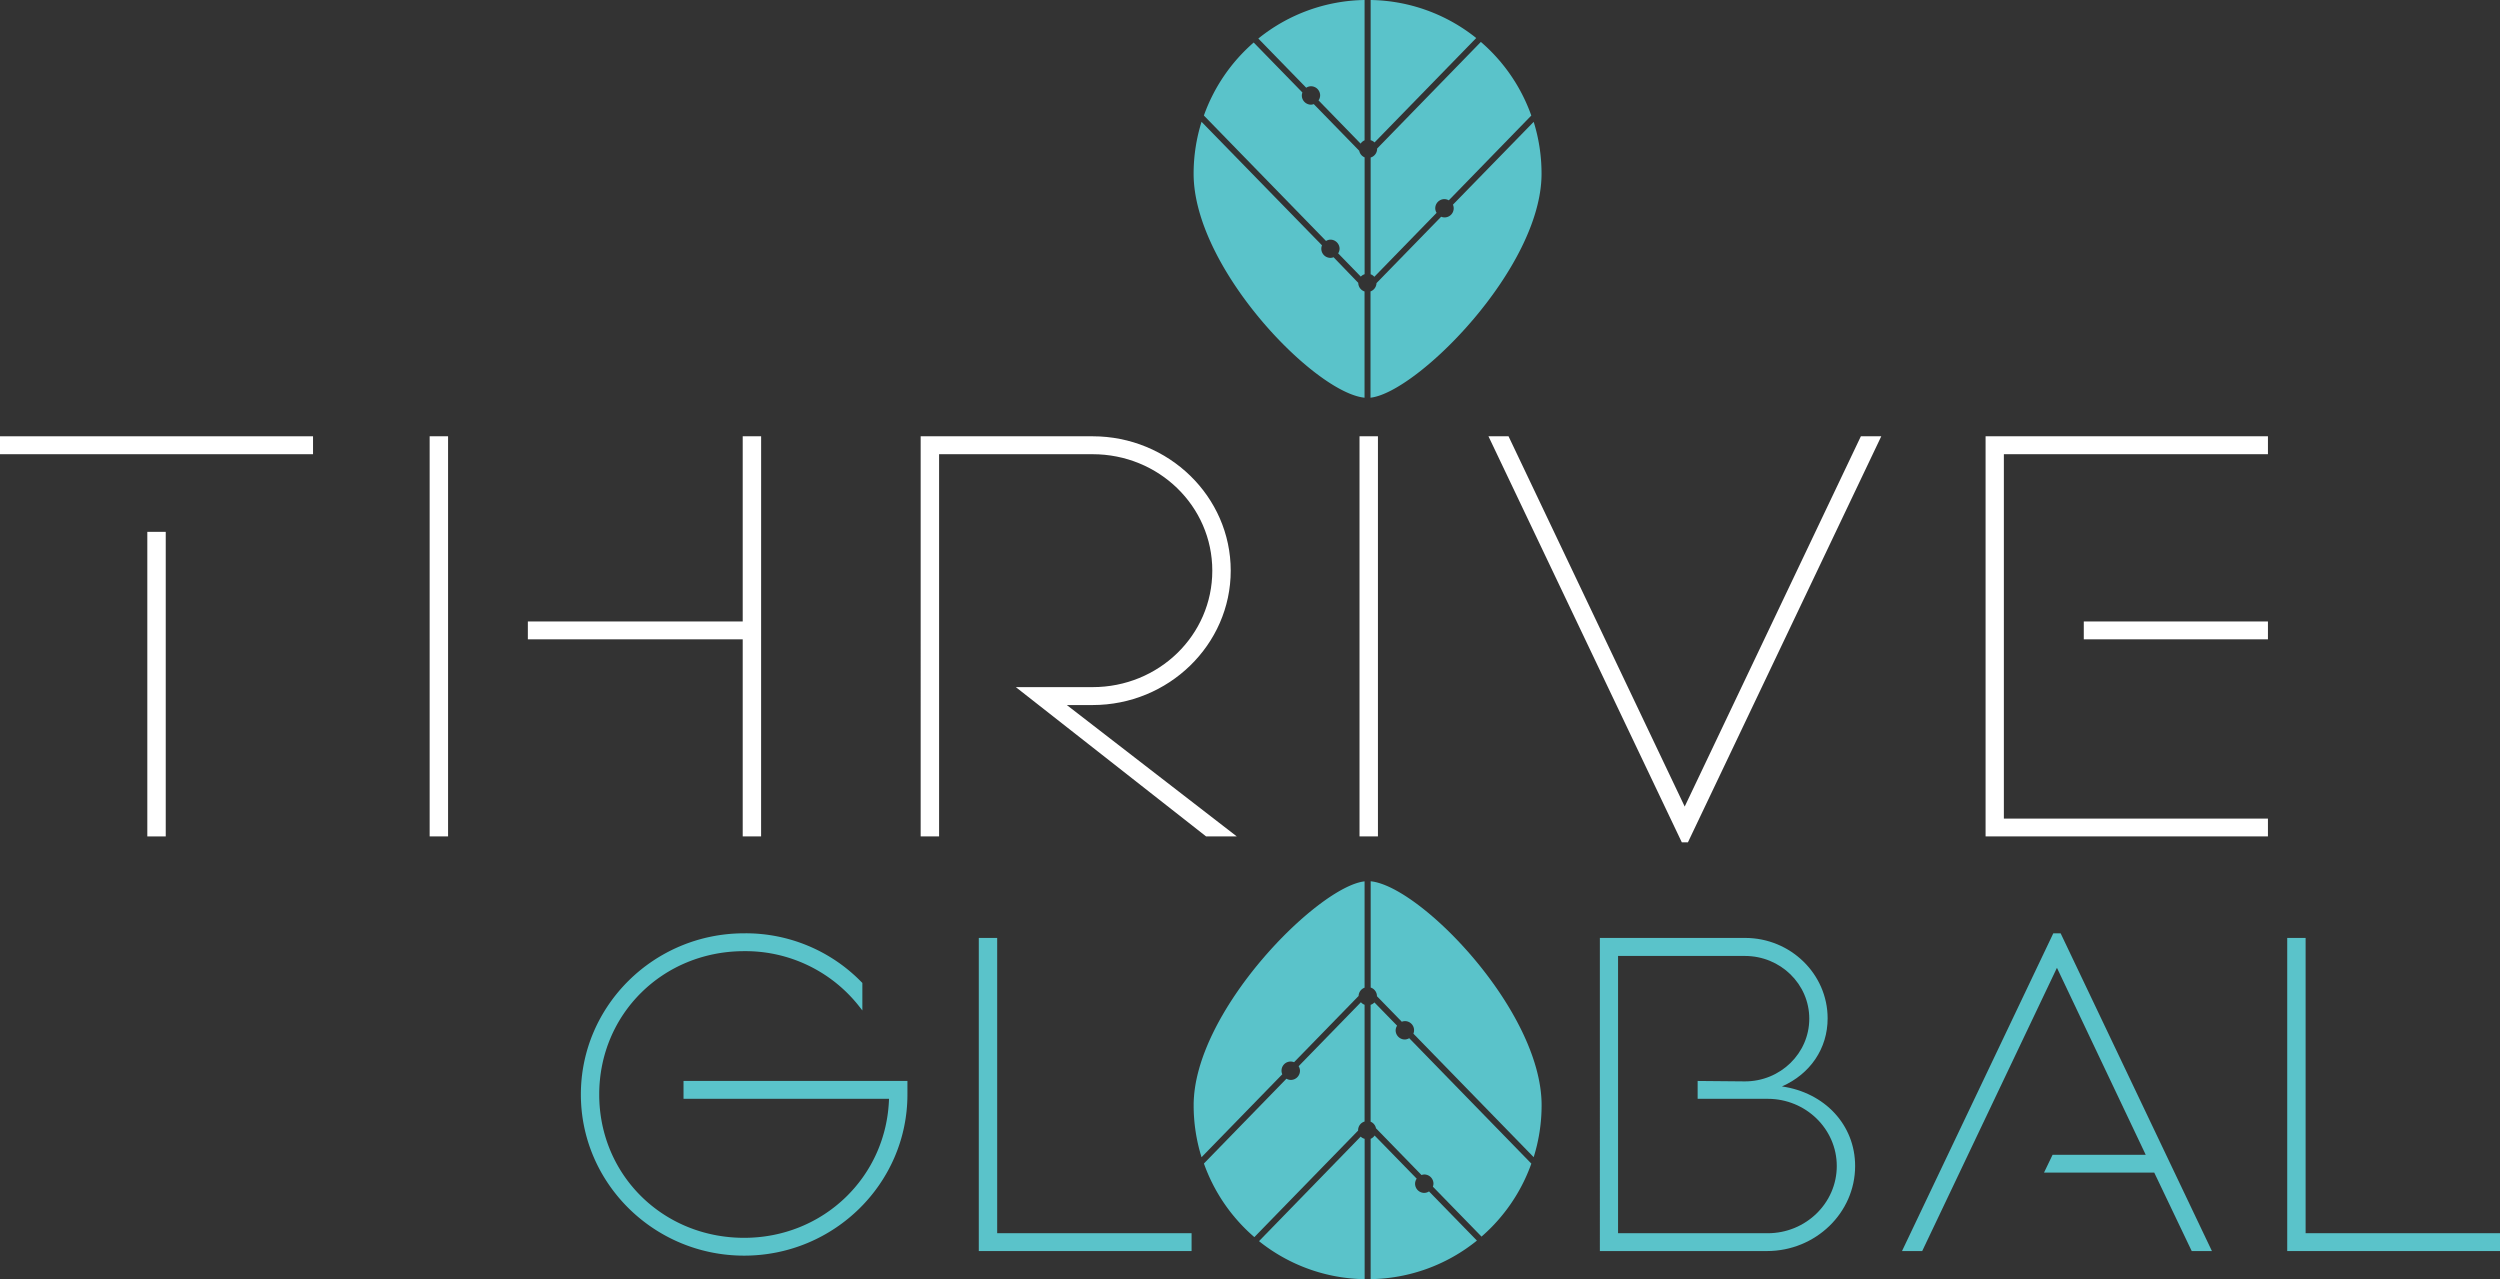 <svg id="Layer_1" data-name="Layer 1" xmlns="http://www.w3.org/2000/svg" viewBox="0 0 757.36 387.48"><rect x="0" y="0" width="757.36" height="387.48" fill="#333333" stroke="none"/><title>Artboard 1</title><path id="_Compound_Path_" data-name="&lt;Compound Path&gt;" d="M94.83,137.6H0v-5.43H94.83ZM50.21,253.39H44.63V161.12h5.58Z" style="fill:#fff"/><path id="_Compound_Path_2" data-name="&lt;Compound Path&gt;" d="M135.74,253.39h-5.58V132.17h5.58Zm94.83,0H225v-59.7H159.91v-5.43H225V132.17h5.58Z" style="fill:#fff"/><path id="_Compound_Path_3" data-name="&lt;Compound Path&gt;" d="M374.68,253.39h-9.3l-57.64-45.23H331c20.08,0,36.26-15.74,36.26-35.28S351.06,137.6,331,137.6H284.49V253.39h-5.58V132.17H331c23.06,0,41.84,18.27,41.84,40.71S354,213.59,331,213.59h-7.81Z" style="fill:#fff"/><path id="_Compound_Path_4" data-name="&lt;Compound Path&gt;" d="M417.44,253.39h-5.58V132.17h5.58Z" style="fill:#fff"/><path id="_Compound_Path_5" data-name="&lt;Compound Path&gt;" d="M569.92,132.17l-58.57,123h-1.86l-58.57-123H457l53.37,112.17,53.37-112.17Z" style="fill:#fff"/><path id="_Compound_Path_6" data-name="&lt;Compound Path&gt;" d="M687.06,253.39H601.52V132.17h85.54v5.43h-80V248h80Zm0-59.7H631.27v-5.43h55.79Z" style="fill:#fff"/><path id="_Path_" data-name="&lt;Path&gt;" d="M207.07,332.88h62.25c-.75,23.66-19.91,42.11-43.89,42.11-24.62,0-43.9-19.07-43.9-43.42s19.29-43.42,43.9-43.42a43.8,43.8,0,0,1,34.7,16.53l1.12,1.43v-8.33l-.17-.17a49,49,0,0,0-35.65-14.87c-27.27,0-49.46,21.9-49.46,48.82s22.19,48.83,49.46,48.83,49.47-21.9,49.47-48.83v-4.1H207.07Z" style="fill:#5ac3ca"/><polygon id="_Path_2" data-name="&lt;Path&gt;" points="302.09 284.14 296.52 284.14 296.52 379 360.98 379 360.98 373.59 302.09 373.59 302.09 284.14" style="fill:#5ac3ca"/><path id="_Compound_Path_7" data-name="&lt;Compound Path&gt;" d="M539.83,329.13c8.6-3.79,13.84-11.5,13.84-20.62,0-13.44-11.24-24.37-25-24.37h-44V379h50.61C550,379,562,367.44,562,353.23,562,340.81,552.82,331,539.83,329.13Zm-25.54-1.66v5.41h21.23c11.54,0,20.92,9.13,20.92,20.36s-9.39,20.36-20.92,20.36H490.18v-84h38.44c10.74,0,19.49,8.5,19.49,19s-8.74,19-19.49,19Z" style="fill:#5ac3ca"/><polygon id="_Path_3" data-name="&lt;Path&gt;" points="622.03 282.75 576.2 379 582.32 379 623.14 293.19 650.03 349.83 621.82 349.83 619.22 355.24 652.62 355.24 663.8 378.65 663.97 379 670.09 379 624.26 282.75 622.03 282.75" style="fill:#5ac3ca"/><polygon id="_Path_4" data-name="&lt;Path&gt;" points="698.47 373.59 698.47 284.14 692.9 284.14 692.9 379 757.36 379 757.36 373.59 698.47 373.59" style="fill:#5ac3ca"/><path d="M405.82,75.33a2.71,2.71,0,0,1-.44,1.42l6.87,7.05a2.74,2.74,0,0,1,1.15-.73V47.67a2.75,2.75,0,0,1-1.63-2L398,31.54a2.72,2.72,0,0,1-.83.17,2.79,2.79,0,0,1-2.79-2.79,2.74,2.74,0,0,1,.18-.9L379.8,12.88A52.71,52.71,0,0,0,364.71,35l37,38a2.71,2.71,0,0,1,1.36-.4A2.79,2.79,0,0,1,405.82,75.33Z" style="fill:#5ac3ca"/><path d="M416.41,43.15l30.8-31.63A52.43,52.43,0,0,0,415.23,0V42.47A2.76,2.76,0,0,1,416.41,43.15Z" style="fill:#5ac3ca"/><path d="M399.93,28.92a2.71,2.71,0,0,1-.49,1.49l12.75,13.1a2.74,2.74,0,0,1,1.2-1V0A52.44,52.44,0,0,0,381.2,11.68l14.51,14.9a2.71,2.71,0,0,1,1.43-.45A2.79,2.79,0,0,1,399.93,28.92Z" style="fill:#5ac3ca"/><path d="M415.23,47.72V83.09a2.74,2.74,0,0,1,1.11.77l18.87-19.38a2.71,2.71,0,0,1-.41-1.37,2.79,2.79,0,0,1,2.79-2.79,2.71,2.71,0,0,1,1.31.37l25-25.69A52.72,52.72,0,0,0,448.62,12.7L417.19,45s0,.07,0,.11A2.75,2.75,0,0,1,415.23,47.72Z" style="fill:#5ac3ca"/><path d="M411.48,85.69v0L404,77.93a2.74,2.74,0,0,1-.93.19,2.76,2.76,0,0,1-2.58-3.8L364,36.9a52.67,52.67,0,0,0-2.4,15.75c0,28.52,36.63,66.32,51.78,67.83V88.3A2.76,2.76,0,0,1,411.48,85.69Z" style="fill:#5ac3ca"/><path d="M464.62,36.91,440.16,62a2.76,2.76,0,0,1-3.57,3.66L417,85.77a2.76,2.76,0,0,1-1.81,2.51v32.2C429.39,118.86,467,81.13,467,52.65A52.67,52.67,0,0,0,464.62,36.91Z" style="fill:#5ac3ca"/><path d="M422.8,312.15a2.71,2.71,0,0,1,.44-1.42l-6.87-7.05a2.74,2.74,0,0,1-1.15.73v35.4a2.75,2.75,0,0,1,1.63,2l13.79,14.16a2.72,2.72,0,0,1,.83-.17,2.79,2.79,0,0,1,2.79,2.79,2.74,2.74,0,0,1-.18.9l14.74,15.13a52.71,52.71,0,0,0,15.09-22.11l-37-38a2.71,2.71,0,0,1-1.36.4A2.79,2.79,0,0,1,422.8,312.15Z" style="fill:#5ac3ca"/><path d="M412.21,344.33,381.41,376a52.43,52.43,0,0,0,32,11.52V345A2.76,2.76,0,0,1,412.21,344.33Z" style="fill:#5ac3ca"/><path d="M428.69,358.56a2.71,2.71,0,0,1,.49-1.49L416.43,344a2.74,2.74,0,0,1-1.2,1v42.51a52.44,52.44,0,0,0,32.19-11.68l-14.51-14.9a2.71,2.71,0,0,1-1.43.45A2.79,2.79,0,0,1,428.69,358.56Z" style="fill:#5ac3ca"/><path d="M413.39,339.76V304.39a2.74,2.74,0,0,1-1.11-.77L393.41,323a2.71,2.71,0,0,1,.41,1.37,2.79,2.79,0,0,1-2.79,2.79,2.71,2.71,0,0,1-1.31-.37l-25,25.69A52.72,52.72,0,0,0,380,374.78l31.43-32.28s0-.07,0-.11A2.75,2.75,0,0,1,413.39,339.76Z" style="fill:#5ac3ca"/><path d="M417.14,301.8v0l7.53,7.73a2.74,2.74,0,0,1,.93-.19,2.76,2.76,0,0,1,2.58,3.8l36.44,37.42a52.67,52.67,0,0,0,2.4-15.75c0-28.52-36.63-66.32-51.78-67.83v32.19A2.76,2.76,0,0,1,417.14,301.8Z" style="fill:#5ac3ca"/><path d="M364,350.57l24.46-25.12a2.76,2.76,0,0,1,3.57-3.66l19.55-20.07a2.76,2.76,0,0,1,1.81-2.51V267c-14.16,1.62-51.78,39.35-51.78,67.82A52.67,52.67,0,0,0,364,350.57Z" style="fill:#5ac3ca"/></svg>